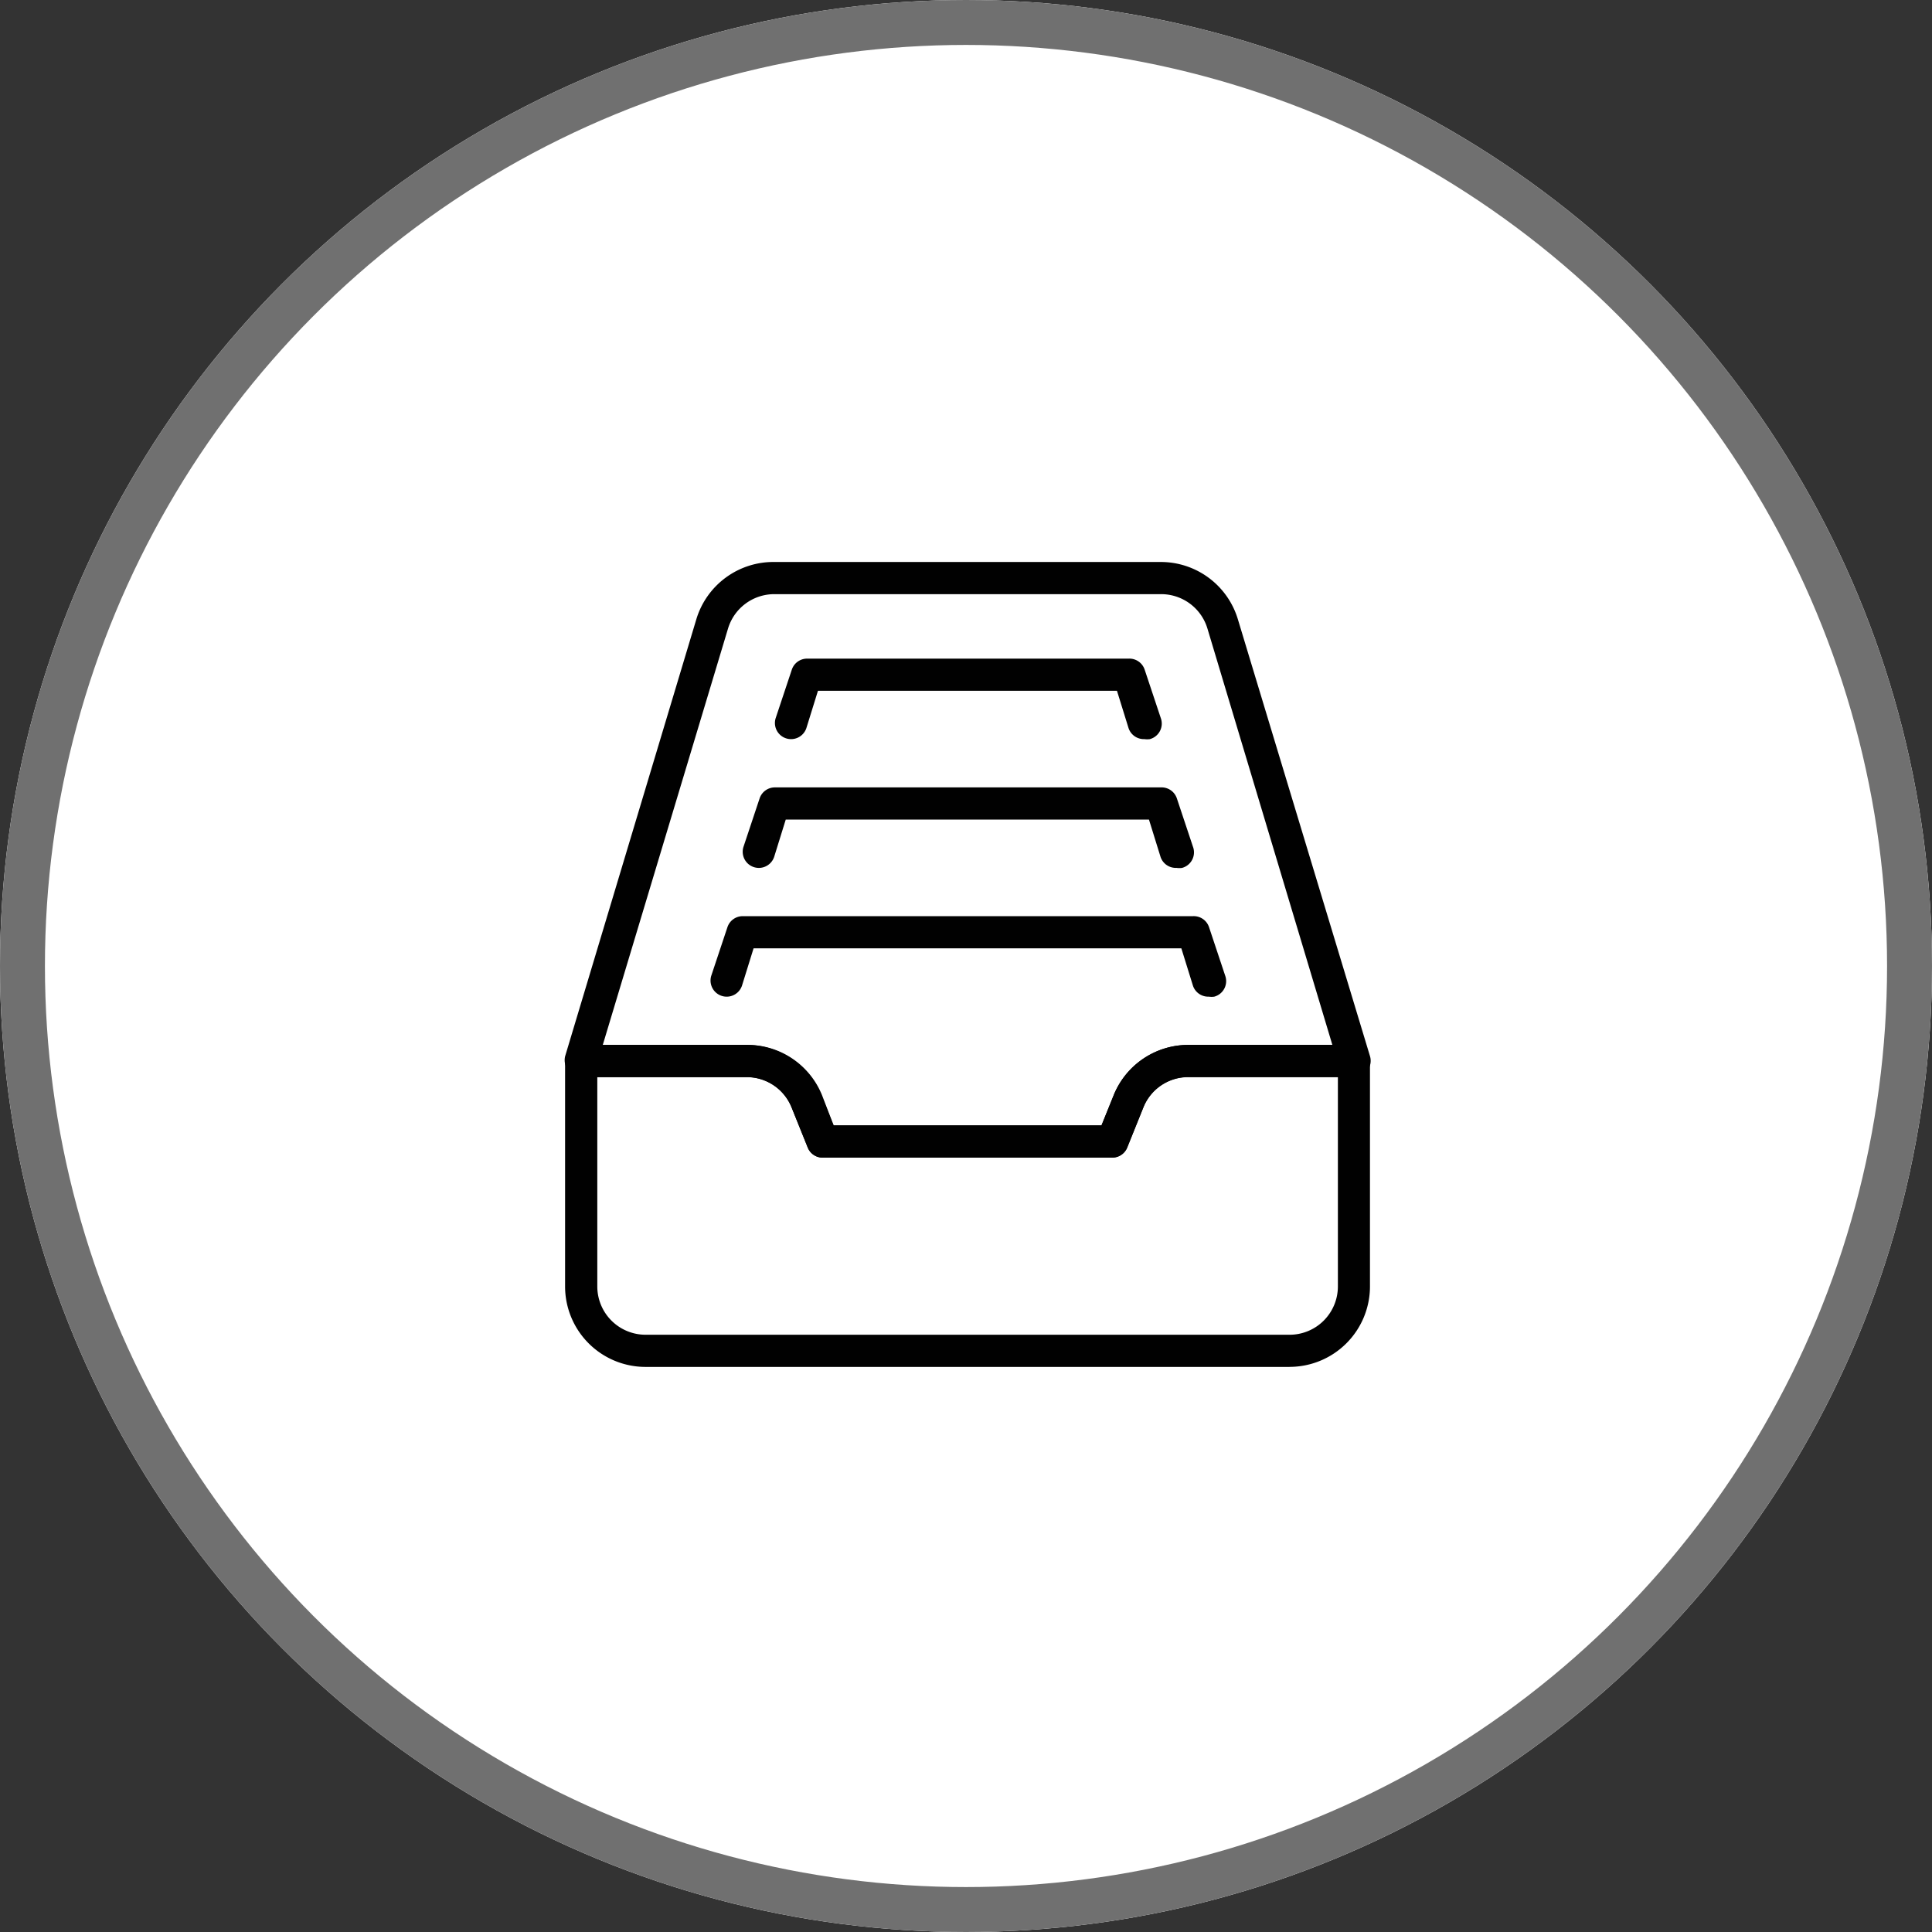 <svg xmlns="http://www.w3.org/2000/svg" width="43" height="43" viewBox="0 0 43 43">
  <rect x="0" y="0" width="43" height="43" fill="#333333" stroke="none"/>
  <g id="Group_396" data-name="Group 396" transform="translate(1506 -3102)">
    <g id="Group_385" data-name="Group 385" transform="translate(-2506 1867)">
      <g id="Ellipse_15" data-name="Ellipse 15" transform="translate(1000 1235)" fill="#fff" stroke="#707070" stroke-width="1">
        <circle cx="21.5" cy="21.5" r="21.5" stroke="none"/>
        <circle cx="21.5" cy="21.5" r="21" fill="none"/>
      </g>
    </g>
    <g id="_4831047_achive_achivement_data_files_folder_icon" data-name="4831047_achive_achivement_data_files_folder_icon" transform="translate(-1495.915 3112)">
      <g id="Layer_3" data-name="Layer 3" transform="translate(-0.085)">
        <rect id="Rectangle_835" data-name="Rectangle 835" width="23" height="23" transform="translate(0 0)" fill="none"/>
      </g>
      <g id="Design_Convert" data-name="Design Convert" transform="translate(2.481 2.508)">
        <path id="Path_840" data-name="Path 840" d="M19.161,20.256H12.712a.358.358,0,0,1-.333-.226l-.358-.889a1.075,1.075,0,0,0-1-.677H7.338A.377.377,0,0,1,6.98,18L9.9,8.275A1.791,1.791,0,0,1,11.637,7h8.6a1.791,1.791,0,0,1,1.716,1.275L24.894,18a.36.36,0,0,1-.344.462h-3.7a1.075,1.075,0,0,0-1,.677l-.358.889a.358.358,0,0,1-.33.226Zm-6.205-.717h5.962l.269-.666a1.791,1.791,0,0,1,1.662-1.125h3.207l-2.78-9.265a1.075,1.075,0,0,0-1.039-.767h-8.6a1.075,1.075,0,0,0-1.032.767L7.818,17.748h3.225A1.791,1.791,0,0,1,12.7,18.873Z" transform="translate(-6.968 -7)" fill="#010101"/>
        <path id="Path_841" data-name="Path 841" d="M23.123,44.166H8.791A1.791,1.791,0,0,1,7,42.374V37.358A.358.358,0,0,1,7.358,37h3.687a1.791,1.791,0,0,1,1.662,1.125l.269.667h5.962l.269-.666A1.791,1.791,0,0,1,20.869,37h3.687a.358.358,0,0,1,.358.358v5.016a1.791,1.791,0,0,1-1.791,1.791ZM7.717,37.717v4.658a1.075,1.075,0,0,0,1.075,1.075H23.123A1.075,1.075,0,0,0,24.2,42.374V37.717H20.869a1.075,1.075,0,0,0-1,.677h0l-.358.889a.358.358,0,0,1-.33.226H12.733a.358.358,0,0,1-.333-.226l-.358-.889a1.075,1.075,0,0,0-1-.677Zm11.823.541Z" transform="translate(-6.989 -26.251)" fill="#010101"/>
        <path id="Path_842" data-name="Path 842" d="M28.271,14.791a.358.358,0,0,1-.358-.244l-.258-.831H21l-.258.831a.359.359,0,1,1-.681-.229l.358-1.075A.358.358,0,0,1,20.747,13h7.166a.358.358,0,0,1,.358.244l.358,1.075a.358.358,0,0,1-.244.473.448.448,0,0,1-.115,0Z" transform="translate(-15.361 -10.849)" fill="#010101"/>
        <path id="Path_843" data-name="Path 843" d="M27.7,22.791a.358.358,0,0,1-.358-.244l-.258-.831H19l-.258.831a.359.359,0,0,1-.681-.229l.358-1.075A.358.358,0,0,1,18.747,21h8.6a.358.358,0,0,1,.358.244l.358,1.075a.358.358,0,0,1-.244.473.448.448,0,0,1-.115,0Z" transform="translate(-14.078 -15.983)" fill="#010101"/>
        <path id="Path_844" data-name="Path 844" d="M27.137,30.791a.358.358,0,0,1-.358-.244l-.258-.831H17l-.258.831a.359.359,0,1,1-.681-.229l.358-1.075A.358.358,0,0,1,16.747,29H26.779a.358.358,0,0,1,.358.244l.358,1.075a.358.358,0,0,1-.244.473.448.448,0,0,1-.115,0Z" transform="translate(-12.794 -21.117)" fill="#010101"/>
      </g>
    </g>
  </g>
</svg>
